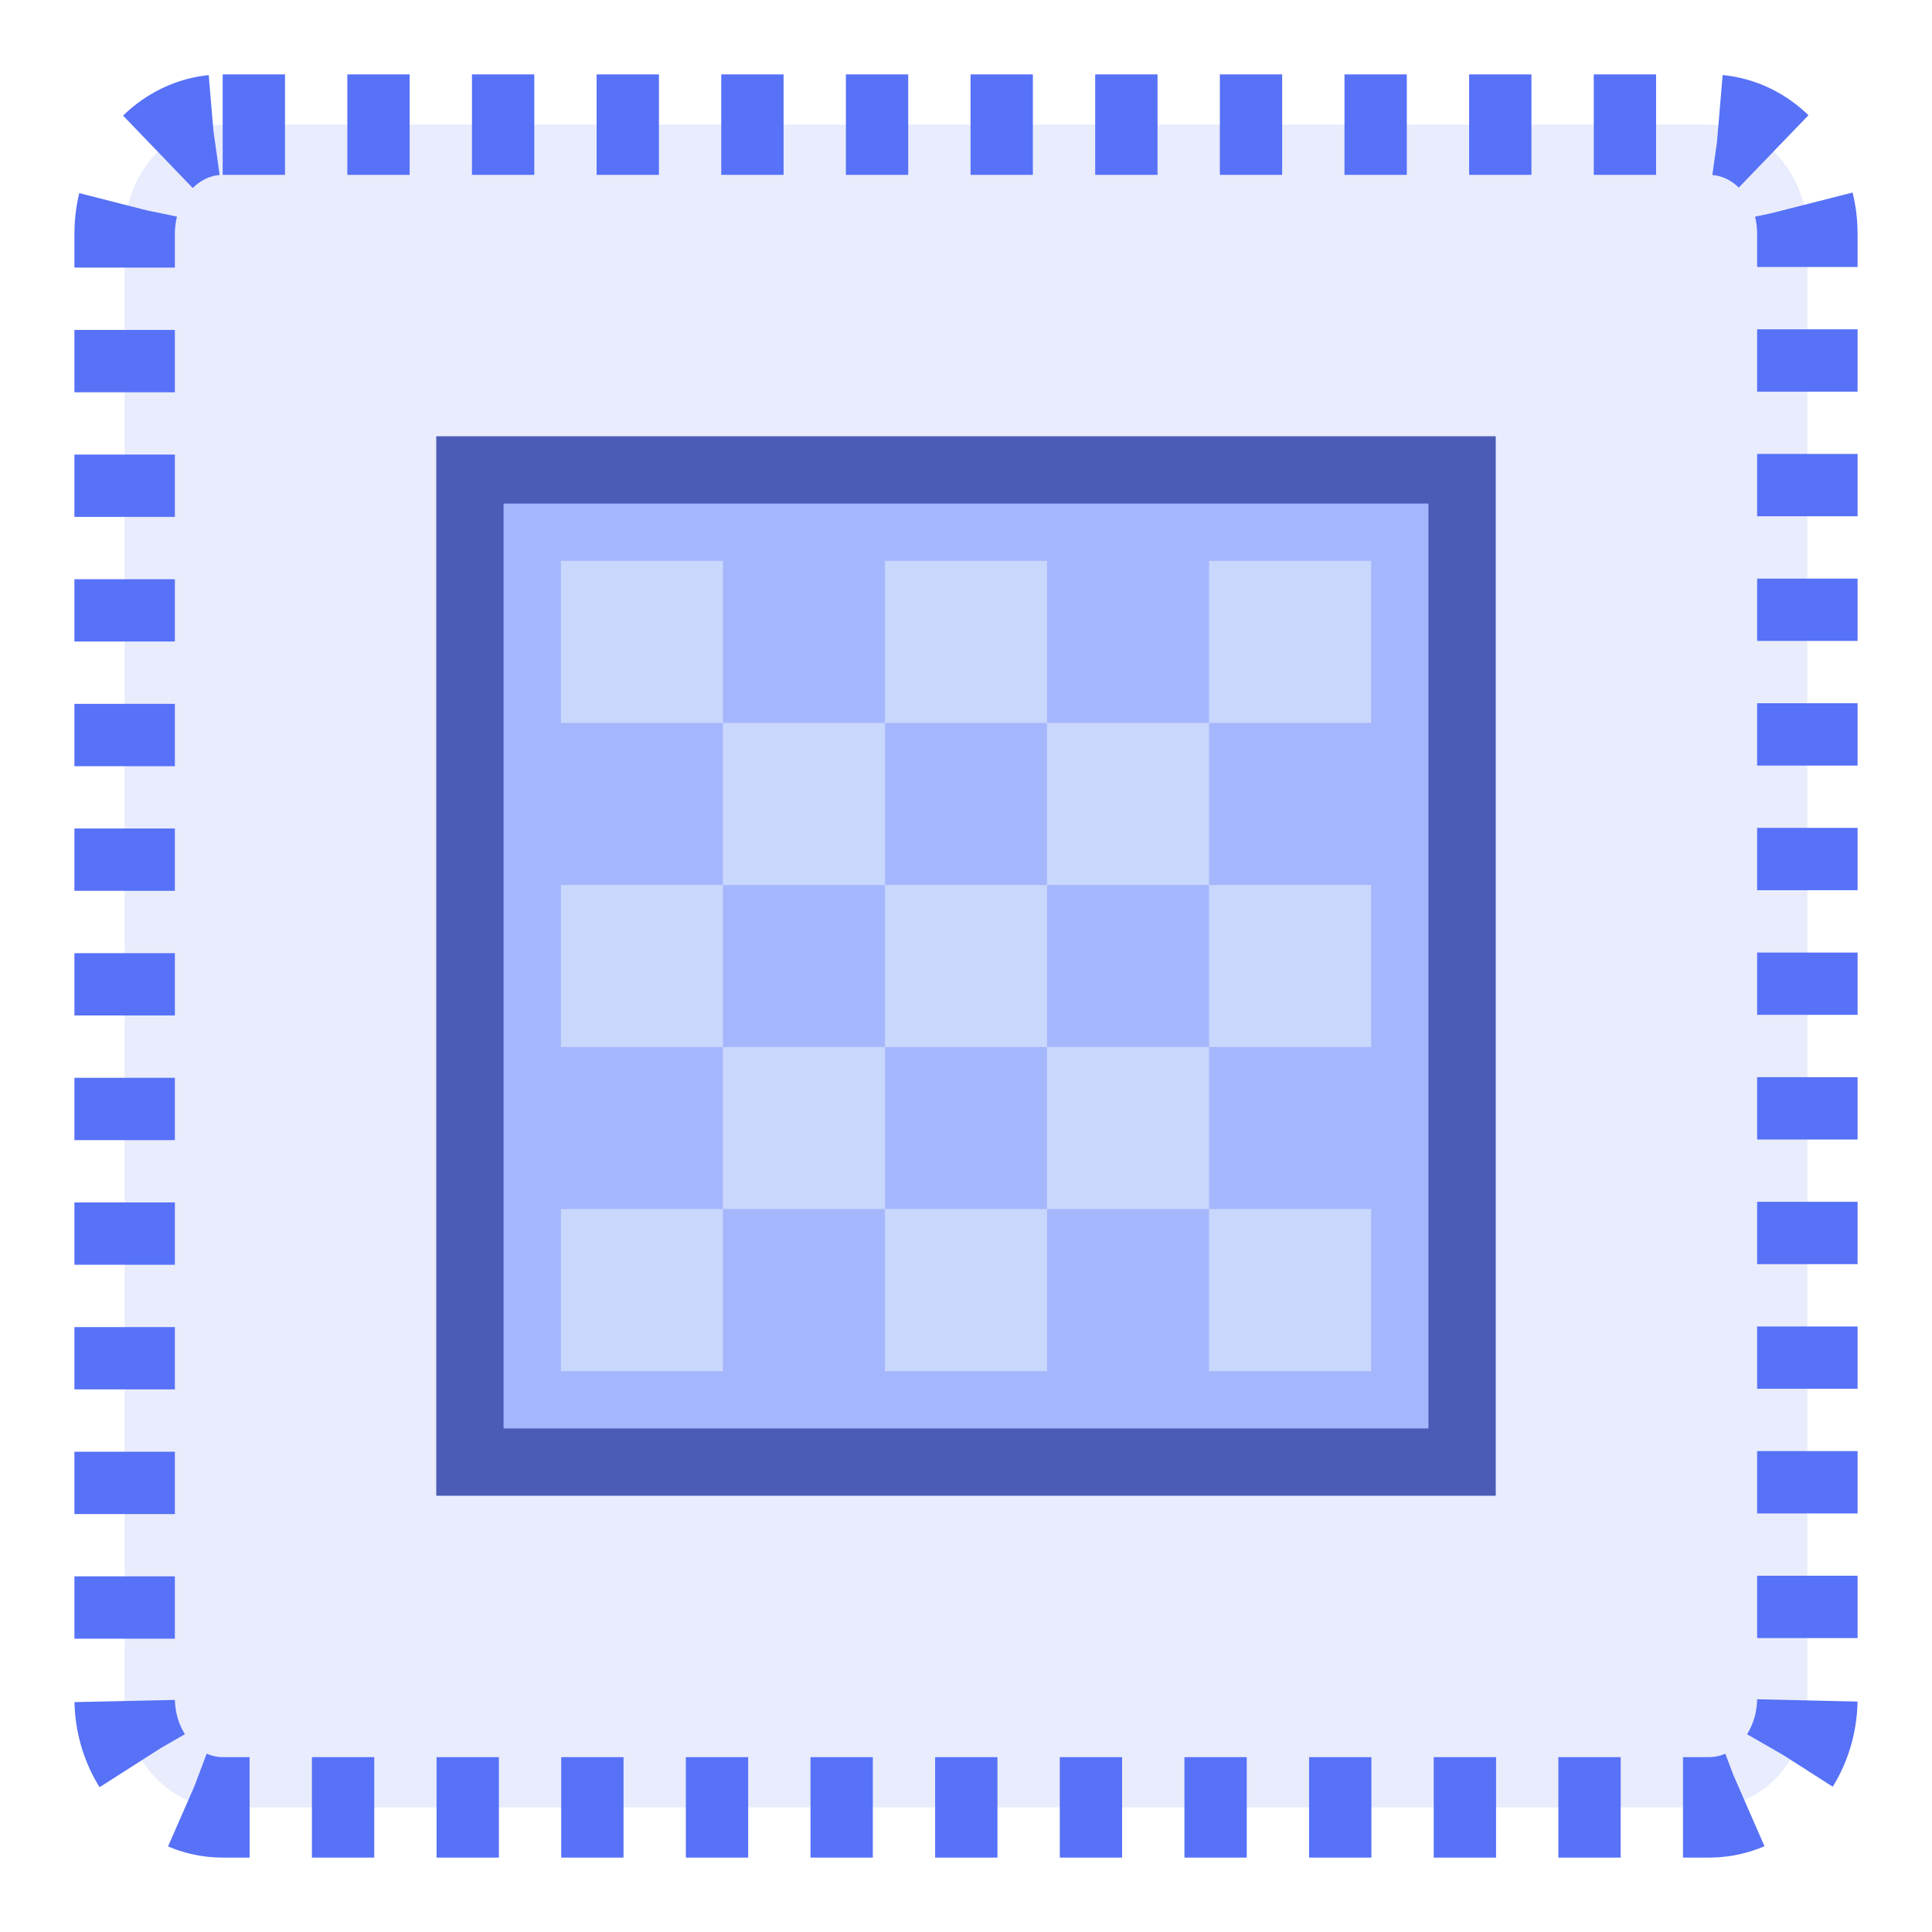 <svg width="31" height="31" viewBox="0 0 31 31" fill="none" xmlns="http://www.w3.org/2000/svg">
<path fill-rule="evenodd" clip-rule="evenodd" d="M3.573 2H27.427C28.296 2 29 2.783 29 3.75V27.25C29 28.217 28.296 29 27.427 29H3.573C2.704 29 2 28.217 2 27.25L2 3.75C2 2.783 2.704 2 3.573 2Z" fill="#8C9CF0" fill-opacity="0.195" stroke="#5771F7" stroke-width="1.612" stroke-dasharray="1 1"/>
<rect x="7.54" y="7.54" width="15.92" height="15.92" fill="#A4B7FC" stroke="#4B5CB7" stroke-width="1.08"/>
<rect x="22" y="9" width="2.6" height="2.6" transform="rotate(90 22 9)" fill="#CAD7FC"/>
<rect x="22" y="14.2" width="2.6" height="2.6" transform="rotate(90 22 14.2)" fill="#CAD7FC"/>
<rect x="22" y="19.4" width="2.6" height="2.6" transform="rotate(90 22 19.4)" fill="#CAD7FC"/>
<rect x="19.4" y="16.8" width="2.6" height="2.6" transform="rotate(90 19.4 16.8)" fill="#CAD7FC"/>
<rect x="19.4" y="11.6" width="2.6" height="2.6" transform="rotate(90 19.4 11.6)" fill="#CAD7FC"/>
<rect x="16.8" y="9" width="2.6" height="2.6" transform="rotate(90 16.8 9)" fill="#CAD7FC"/>
<rect x="14.2" y="11.6" width="2.6" height="2.6" transform="rotate(90 14.2 11.6)" fill="#CAD7FC"/>
<rect x="11.6" y="9" width="2.6" height="2.6" transform="rotate(90 11.6 9)" fill="#CAD7FC"/>
<rect x="11.6" y="14.2" width="2.6" height="2.6" transform="rotate(90 11.6 14.2)" fill="#CAD7FC"/>
<rect x="14.2" y="16.8" width="2.6" height="2.6" transform="rotate(90 14.2 16.8)" fill="#CAD7FC"/>
<rect x="16.8" y="14.2" width="2.6" height="2.6" transform="rotate(90 16.8 14.2)" fill="#CAD7FC"/>
<rect x="16.8" y="19.4" width="2.6" height="2.6" transform="rotate(90 16.8 19.4)" fill="#CAD7FC"/>
<rect x="11.6" y="19.4" width="2.6" height="2.6" transform="rotate(90 11.6 19.4)" fill="#CAD7FC"/>
</svg>
